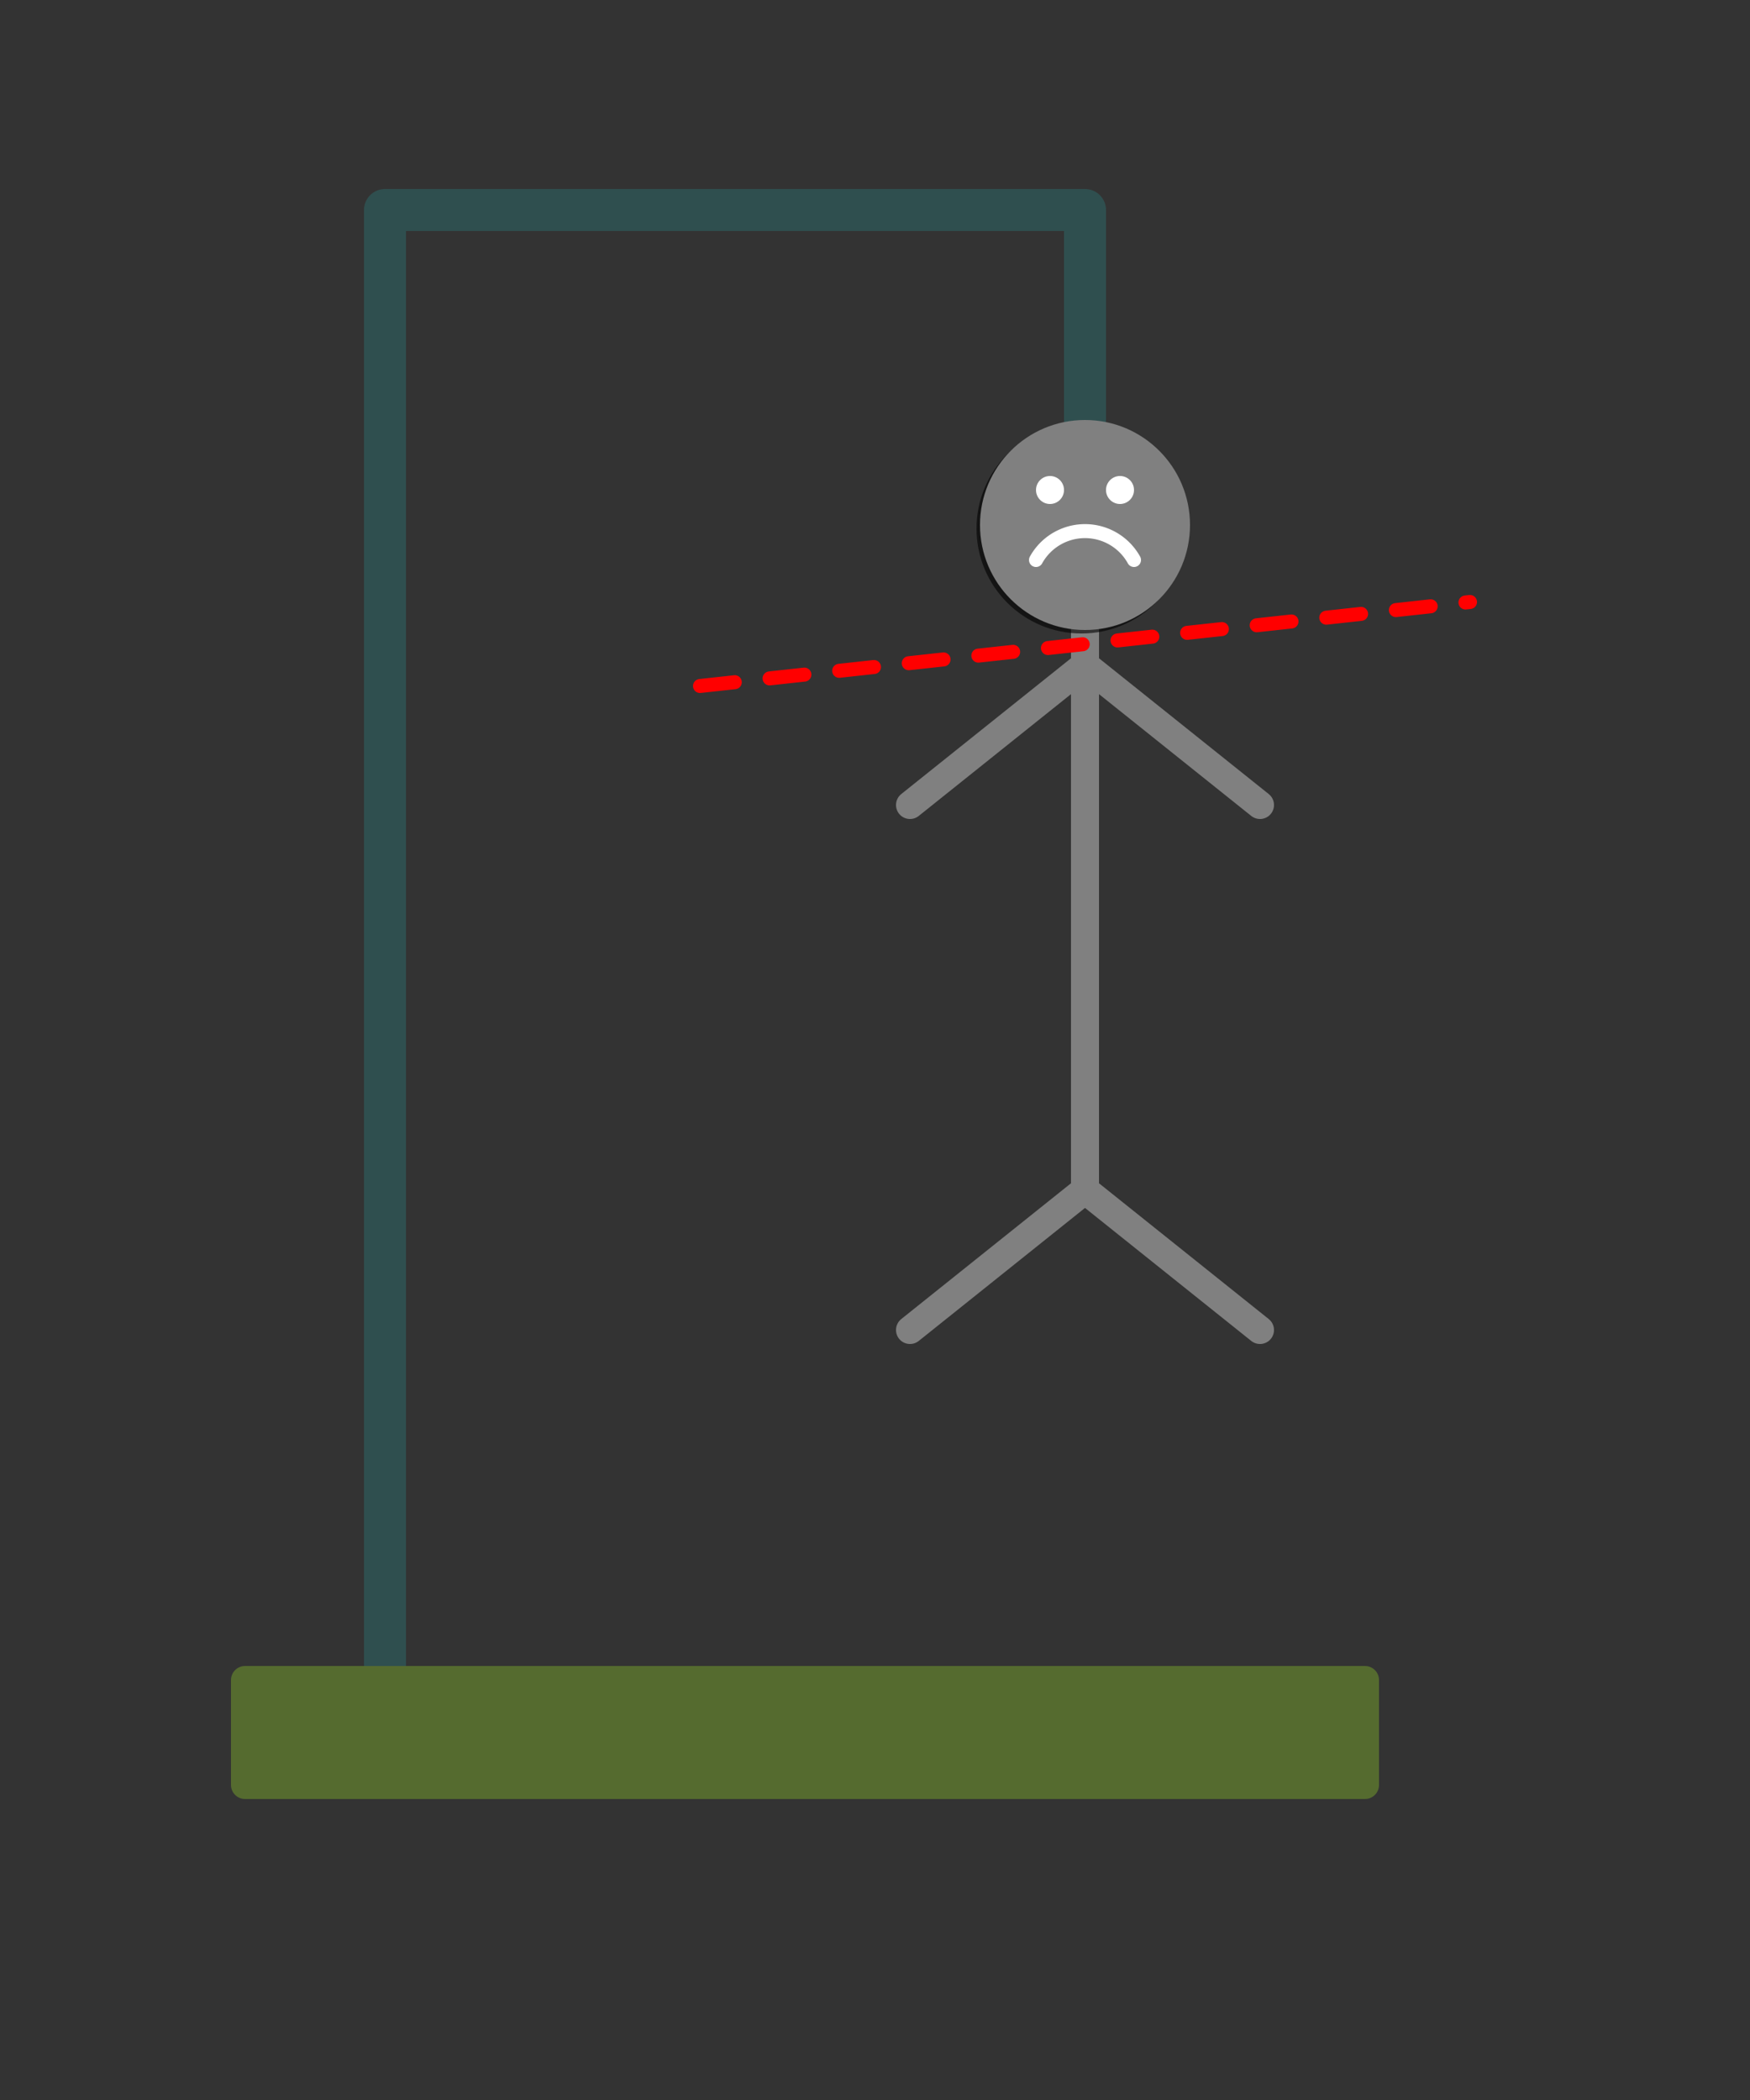 <svg version="1.1"
     baseProfile="full"
     width="250" height="300"
     xmlns="http://www.w3.org/2000/svg"
>

  <rect width="100%" height="100%" fill="#333333" stroke="none"/>

  <rect width="100%" height="100%" fill="none" />

  <polyline 
    points="155 60 155 30 55 30 55 240"
    fill="none"
    stroke="darkslategray"
    stroke-width="6"
    stroke-linecap="round"
    stroke-linejoin="round"
  />

  <g stroke="gray" stroke-width="4" stroke-linecap="round" fill="none">
    <line x1="155" x2="155" y1="90" y2="170" stroke-linecap="round" />
    <polyline points="130 115 155 95 180 115" />
    <polyline points="130 190 155 170 180 190" />
  </g>

  <circle 
    cx="154.5" cy="75.5" r="15" 
    fill="black"
    fill-opacity="0.6" 
    display="block" 
  />
  <circle cx="155" cy="75" r="15" fill="gray" display="block" />
  <circle cx="150" cy="70" r="2" fill="white" />
  <circle cx="160" cy="70" r="2" fill="white" />
  <path 
    d="M 148 80 A 8 8 0 0 0 162 80" 
    fill="none" 
    stroke="white" 
    stroke-width="2"
    stroke-linecap="round" 
    display="none"
  />
  <path 
    d="M 148 80 A 8 8 0 0 1 162 80" 
    fill="none" 
    stroke="white" 
    stroke-width="2"
    stroke-linecap="round"
    display="block" 
  />
  
  <line 
    x1="100" x2="210" 
    y1="98" y2="86" 
    stroke="red"
    stroke-width="2"
    stroke-linecap="round"
    stroke-dasharray="5,5"
    display="block"
    id="lineDegola"
  />

  <rect 
    x="35" y="240" 
    width="160" height="15" 
    fill="darkolivegreen"
    stroke="darkolivegreen"
    stroke-width="4" 
    stroke-linejoin="round"
  />
</svg>
